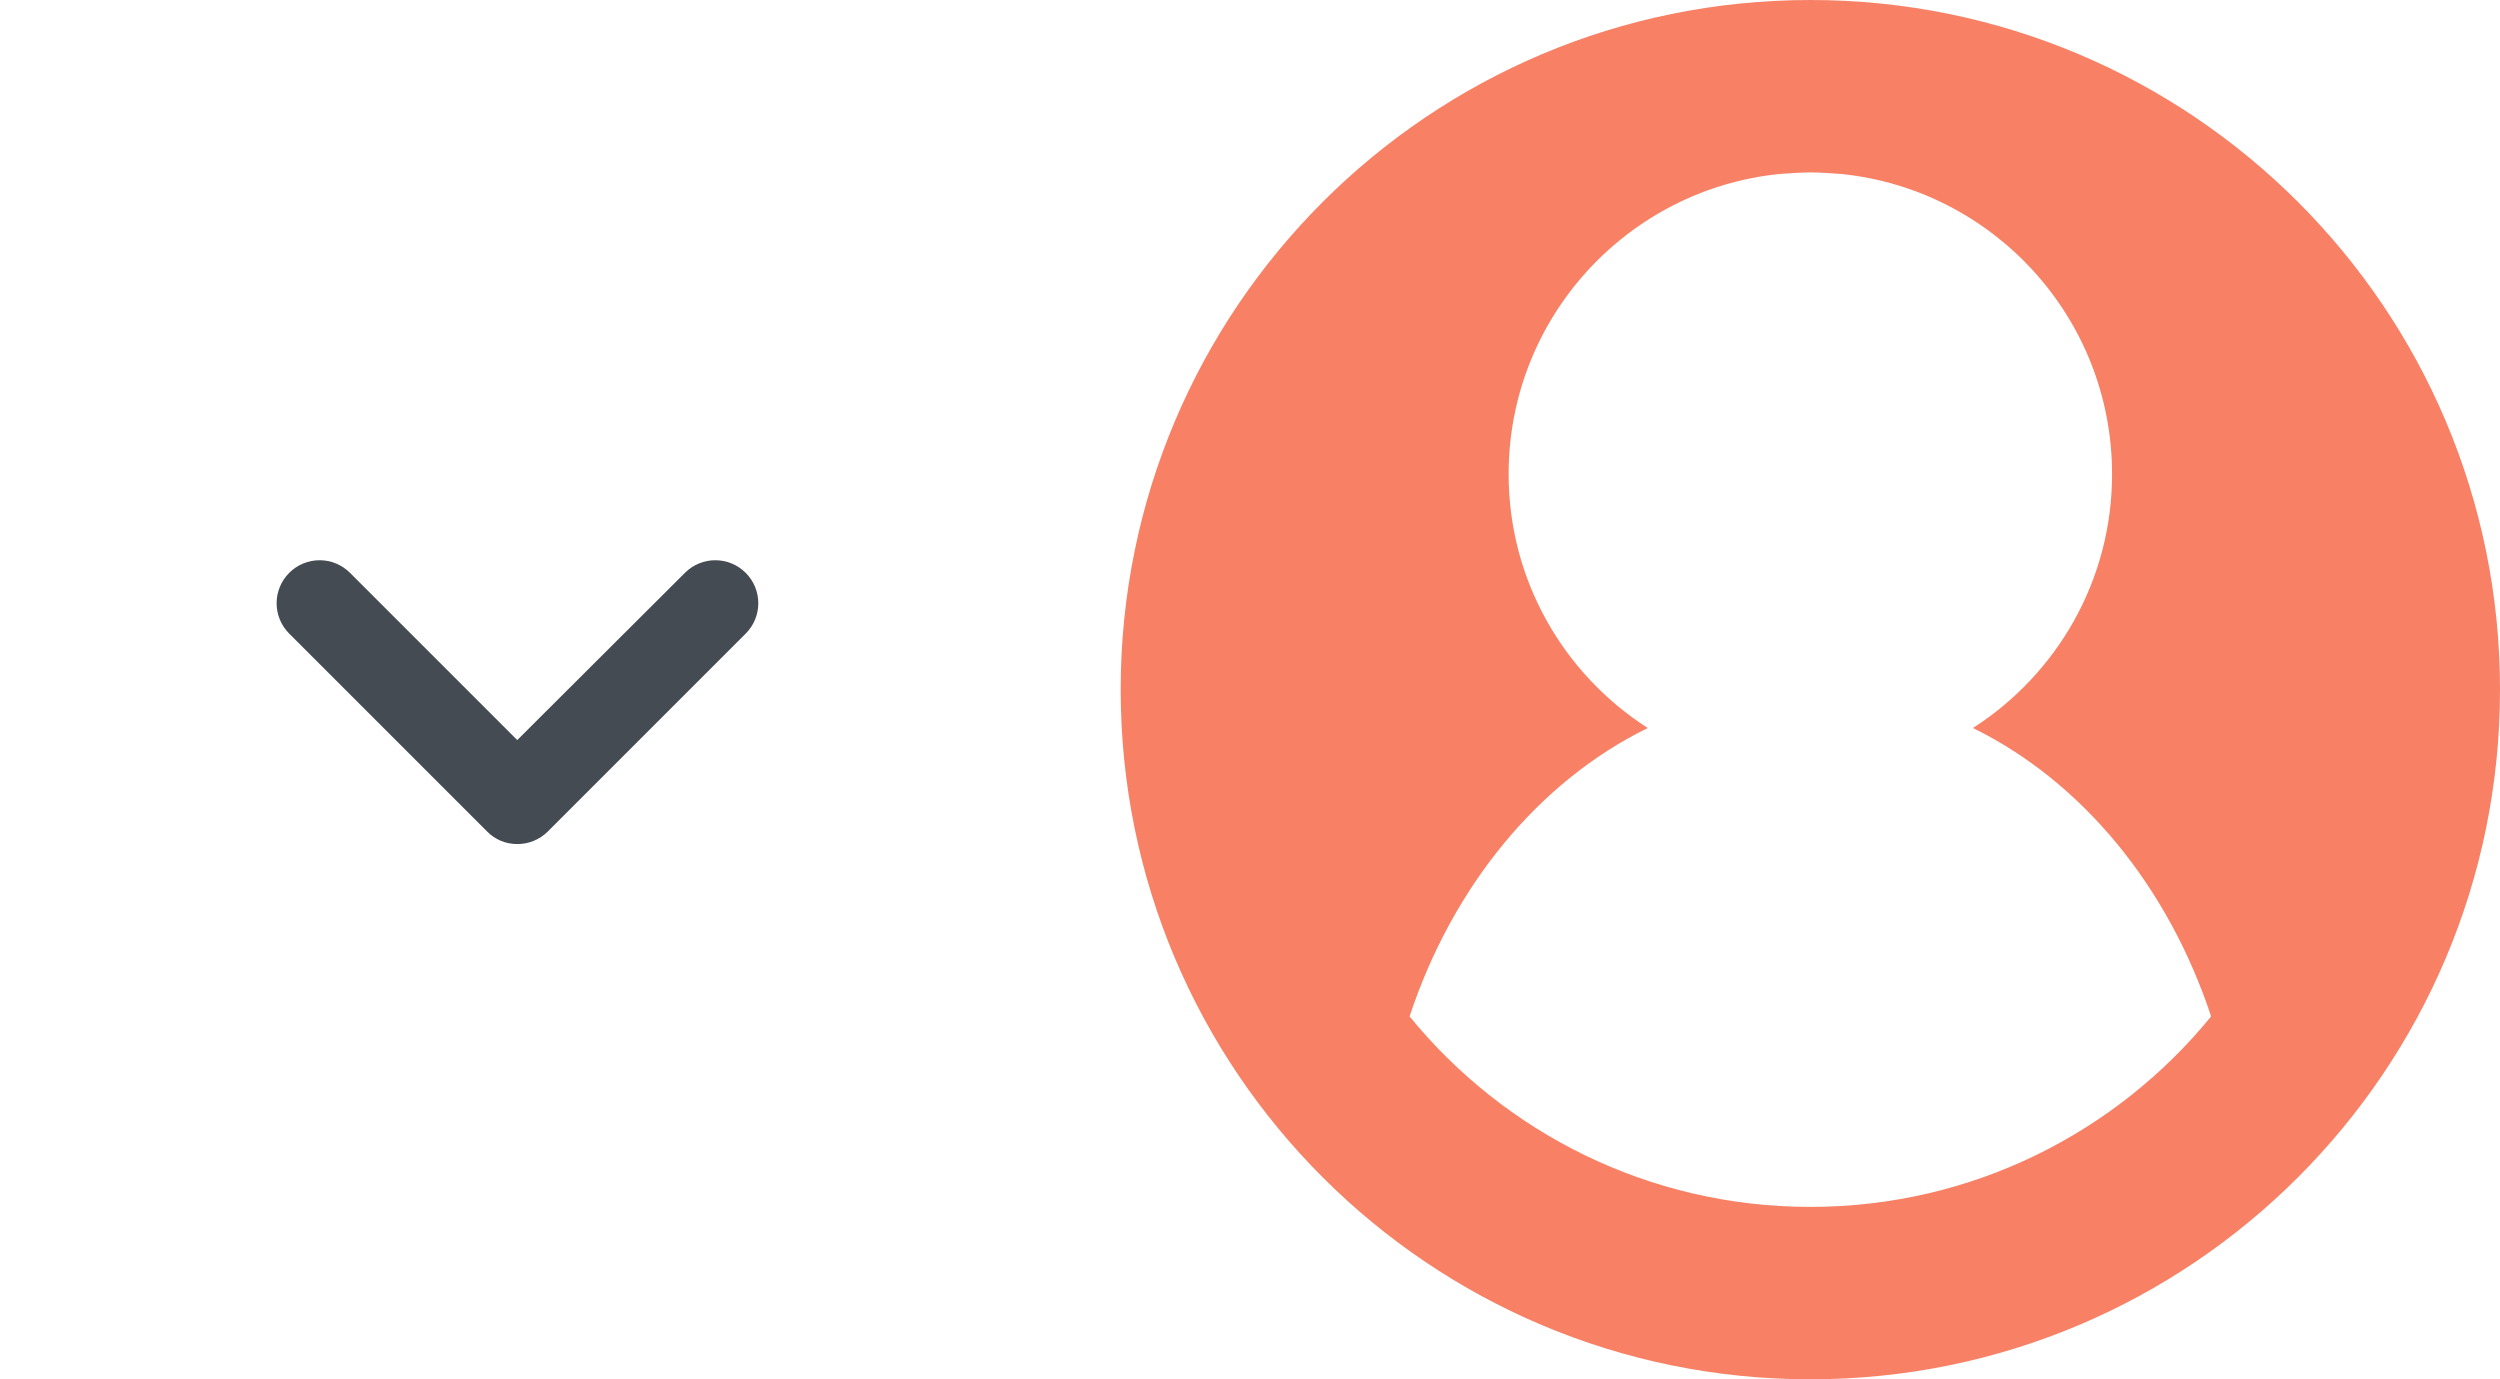 <svg width="58" height="32" viewBox="0 0 58 32" fill="none" xmlns="http://www.w3.org/2000/svg">
<path d="M42 0C33.164 0 26 7.163 26 16C26 24.837 33.164 32 42 32C50.836 32 58 24.837 58 16C58 7.163 50.836 0 42 0ZM42 28C38.249 28 34.902 26.277 32.702 23.581C33.705 20.547 35.711 18.122 38.228 16.89C36.288 15.646 35 13.475 35 11C35 7.376 37.754 4.395 41.284 4.036C41.522 4.022 41.758 4 42 4C42.242 4 42.478 4.022 42.716 4.036C46.246 4.395 49 7.376 49 11C49 13.475 47.712 15.646 45.772 16.89C48.29 18.123 50.295 20.548 51.298 23.581C49.098 26.277 45.751 28 42 28Z" fill="#F78065"/>
<path fill-rule="evenodd" clip-rule="evenodd" d="M12.71 19.29L17.3 14.7C17.69 14.31 17.69 13.68 17.3 13.29C16.91 12.9 16.28 12.9 15.89 13.29L12 17.17L8.12 13.29C7.73 12.9 7.1 12.9 6.71 13.29C6.32 13.68 6.32 14.31 6.71 14.7L11.3 19.29C11.68 19.68 12.32 19.68 12.71 19.29Z" fill="#444B53"/>
</svg>
